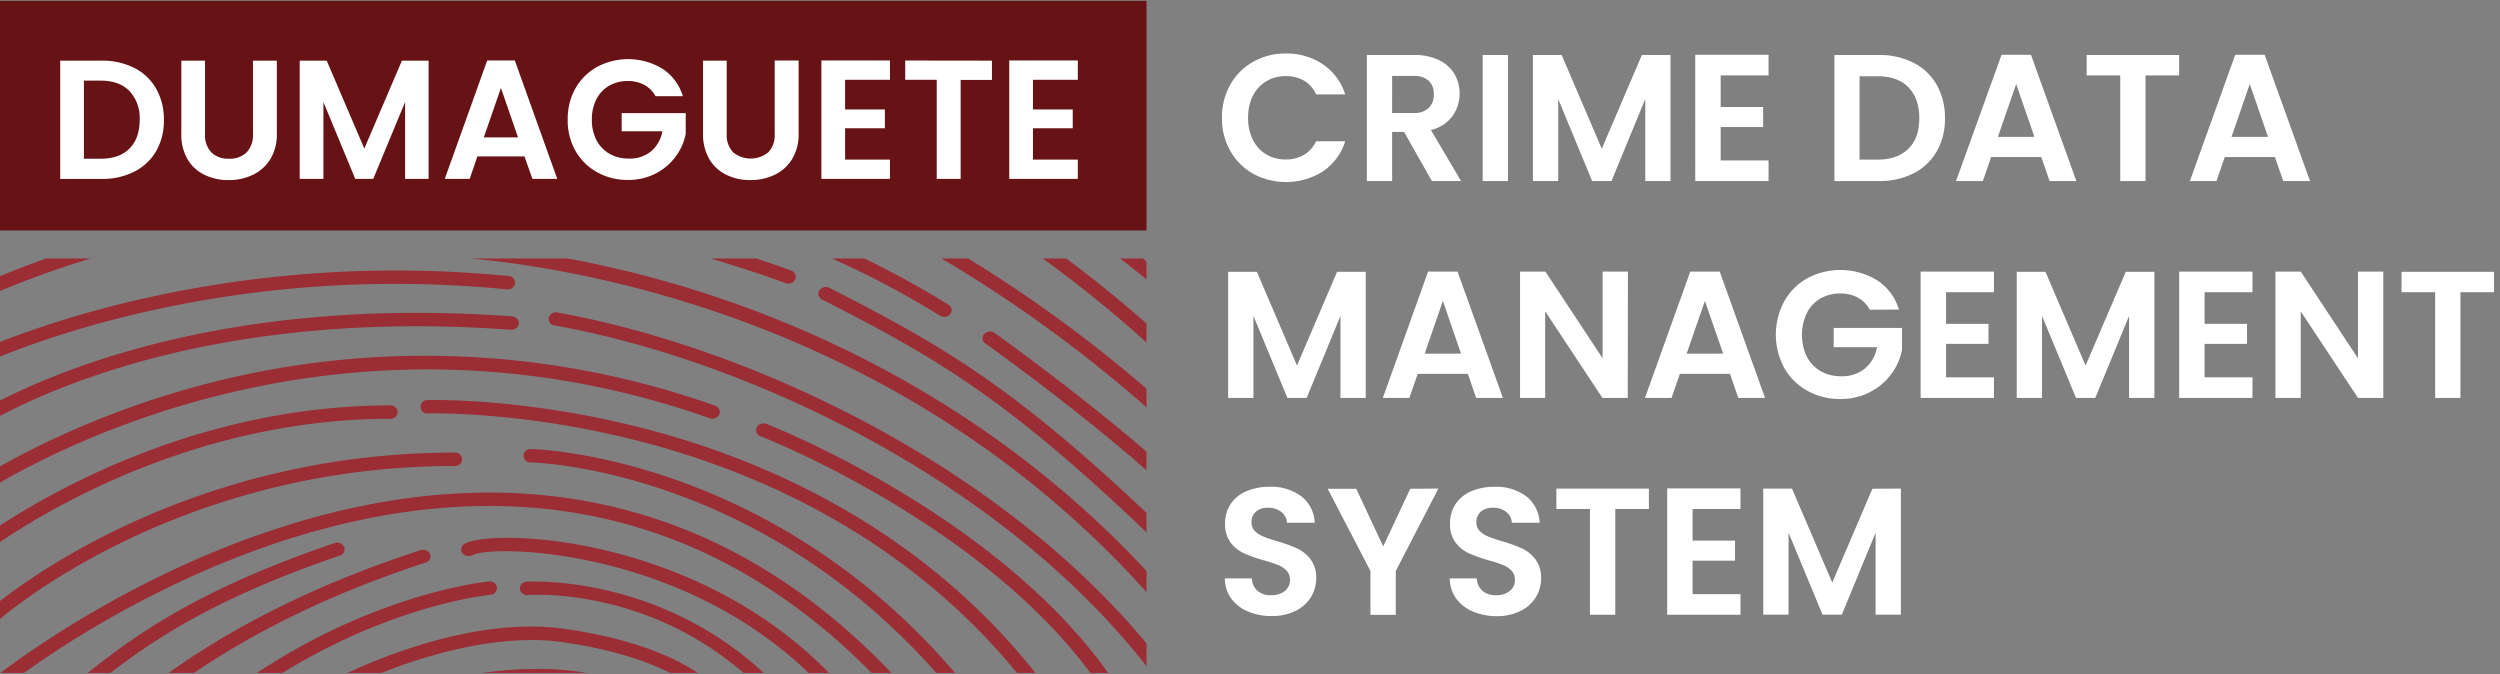 <svg id="Layer_1" data-name="Layer 1" xmlns="http://www.w3.org/2000/svg" xmlns:xlink="http://www.w3.org/1999/xlink" viewBox="0 0 648 174.75"><rect x="0" y="0" width="648" height="174.75" fill="#808080" stroke="none"/><defs><style>.cls-1{fill:none;}.cls-2{fill:#671316;}.cls-3{clip-path:url(#clip-path);}.cls-4{fill:#9b2d35;}.cls-5{fill:#fff;}</style><clipPath id="clip-path"><rect class="cls-1" y="67" width="297.18" height="107.43"/></clipPath></defs><rect class="cls-2" y="0.22" width="297.18" height="59.52"/><g class="cls-3"><path class="cls-4" d="M185.29,299.1c16-26.57,17.38-72.52,3-98.33-8.6-15.48-25.62-34.84-74-24.45-12.15,2.61-30.07,11.18-40.57,26.75C41.06,251.58,52.2,308.31,52.32,308.88a1.93,1.93,0,0,0,2.25,1.39,1.76,1.76,0,0,0,1.56-2c-.12-.55-11-56,20.95-103.39,9.25-13.71,25.83-22.52,38.17-25.17,45.67-9.81,61.6,8.21,69.61,22.62,13.87,25,12.47,69.42-3,95.15-7.47,12.43-17.74,19.69-29.7,21-30.56,3.32-44.48-32.26-46.29-41.24-6-29.91,1-46.6,4.26-52.38,5.8-10.23,17.78-15.38,25.58-14.31,12.29,1.71,26.59,15.86,28.28,34.2,2.24,24.35-2.58,32.82-7,35.65-3.2,2.05-7.51,2-12.78-.09-13.32-5.32-17.64-37.51-14-50.46a9,9,0,0,1,5.9-6.35c2.27-.6,4.73.16,7.11,2.17,7.69,6.54,14.37,27.47,12.11,38-.21.84-2.5,3.53-4.41,3.53-5.68,0-10.69-19.42-12.3-32.55a1.91,1.91,0,0,0-2.13-1.54,1.79,1.79,0,0,0-1.71,1.92c.72,5.95,4.91,35.64,16.14,35.64,4.26,0,7.79-4.41,8.2-6.34,2.29-10.56-4-33.26-13.24-41.13-3.39-2.88-7.24-3.94-10.86-3a12.57,12.57,0,0,0-8.56,8.84c-3.59,12.89-.11,48,16.21,54.47,6.51,2.6,12.25,2.52,16.59-.25,7.65-4.87,10.56-17.91,8.64-38.77C166,223.81,150,209,136.32,207.09c-9.34-1.29-22.95,4.4-29.62,16.16-3.45,6.1-10.83,23.63-4.61,54.57,2.9,14.46,18.4,44.31,46.22,44.31a40.42,40.42,0,0,0,4.34-.24C165.91,320.46,177.2,312.57,185.29,299.1Z"/><path class="cls-4" d="M90.75,178c15-7.23,37.29-14.08,54.88-11.58,28.71,4.07,37,14.18,37.05,14.27a2.08,2.08,0,0,0,2.69.45,1.64,1.64,0,0,0,.5-2.42c-.36-.46-9.06-11.39-39.64-15.73-23.32-3.31-49.76,8.31-57.31,12-64.78,31.24-70.44,97.43-70.49,98.09a1.81,1.81,0,0,0,1.8,1.85h.13a1.86,1.86,0,0,0,1.93-1.62C22.34,272.66,27.9,208.35,90.75,178Z"/><path class="cls-4" d="M136.51,150.78a1.81,1.81,0,0,0-1.77,1.87,1.88,1.88,0,0,0,2.09,1.59c2.34-.17,57.66-3.4,82.9,59.39,14.77,36.73,6,84.4,5.87,84.88a1.76,1.76,0,0,0,1.58,2l.33,0a1.89,1.89,0,0,0,1.9-1.45c.09-.48,9.08-49-6-86.64C197.09,147.07,137.1,150.75,136.51,150.78Z"/><path class="cls-4" d="M127.08,154.17a1.79,1.79,0,0,0,1.74-1.89,1.88,1.88,0,0,0-2.11-1.56c-.74.06-73.89,7.19-117.1,87.22a1.66,1.66,0,0,0,.9,2.31,2.08,2.08,0,0,0,.84.18,2,2,0,0,0,1.75-1C55.31,161.26,126.36,154.24,127.08,154.17Z"/><path class="cls-4" d="M178.8,149.91c-27.38-11.85-53.28-11.72-58.3-9a1.64,1.64,0,0,0-.68,2.38,2.07,2.07,0,0,0,2.65.61c3.86-2,28.65-2.07,54.65,9.18,24.69,10.69,55.73,33.89,63.39,83.71,3,19.63-1,53.23-1,53.57a1.78,1.78,0,0,0,1.71,1.91h.21a1.87,1.87,0,0,0,1.92-1.55c.17-1.39,4.11-34.36,1-54.42C236.45,184.93,204.34,161,178.8,149.91Z"/><path class="cls-4" d="M110.31,145.83a1.68,1.68,0,0,0,1.16-2.22,2,2,0,0,0-2.48-1C22.65,170.68,3.85,218,3.09,220a1.7,1.7,0,0,0,1.21,2.2,2.16,2.16,0,0,0,.62.09,1.92,1.92,0,0,0,1.83-1.17C6.93,220.66,25.86,173.33,110.31,145.83Z"/><path class="cls-4" d="M5,194.59l4.93-4.34C30.06,172.45,46,158.4,88.07,144a1.68,1.68,0,0,0,1.12-2.23,2,2,0,0,0-2.49-1c-42.86,14.62-59,28.9-79.5,47l-4.92,4.33a1.61,1.61,0,0,0,0,2.45,2,2,0,0,0,1.39.52A2.06,2.06,0,0,0,5,194.59Z"/><path class="cls-4" d="M149.42,129.47C71.53,116.81-1.06,175.32-1.79,175.92a1.61,1.61,0,0,0-.12,2.45,2.09,2.09,0,0,0,2.73.11c.71-.58,72-57.94,147.93-45.59,45.15,7.34,83.13,37.56,112.91,89.8a2,2,0,0,0,1.72.95,2.08,2.08,0,0,0,.88-.19,1.66,1.66,0,0,0,.84-2.34C234.75,167.85,195.83,137,149.42,129.47Z"/><path class="cls-4" d="M-.91,161.22c.45-.4,45.27-40.44,118.8-40.44a1.74,1.74,0,1,0,0-3.47c-75.21,0-121.1,41.06-121.55,41.48a1.61,1.61,0,0,0,0,2.45,2.06,2.06,0,0,0,1.36.5A2,2,0,0,0-.91,161.22Z"/><path class="cls-4" d="M137.59,116.39h0a1.74,1.74,0,1,0,0,3.47c.81,0,81.39,2,129.66,89.72a2,2,0,0,0,1.73,1,2.16,2.16,0,0,0,.86-.17,1.67,1.67,0,0,0,.88-2.33C221.31,118.36,138.43,116.4,137.59,116.39Z"/><path class="cls-4" d="M103.09,106.82a1.84,1.84,0,0,0-1.93-1.74C37.33,105.08-9,142.54-9.51,142.92a1.61,1.61,0,0,0-.12,2.45,2,2,0,0,0,1.43.56,2.07,2.07,0,0,0,1.3-.45c.45-.37,45.78-36.93,108.06-36.93A1.83,1.83,0,0,0,103.09,106.82Z"/><path class="cls-4" d="M179,114.53c-36.87-11.75-67.78-10.84-68.09-10.83a1.75,1.75,0,1,0,.15,3.47c.3,0,30.47-.9,66.65,10.63,33.36,10.62,78.74,34.28,105.47,86.65a2,2,0,0,0,1.76,1,2,2,0,0,0,.8-.16,1.67,1.67,0,0,0,1-2.3C259.36,149.54,213,125.38,179,114.53Z"/><path class="cls-4" d="M-8.53,130.4c.83-.6,84.84-59.9,192.46-22a2,2,0,0,0,2.51-1,1.68,1.68,0,0,0-1.1-2.25,224.74,224.74,0,0,0-139.75-3.45c-34.78,10.38-56.34,25.79-56.55,26a1.62,1.62,0,0,0-.29,2.44,2,2,0,0,0,1.51.64A2.07,2.07,0,0,0-8.53,130.4Z"/><path class="cls-4" d="M132.4,85.47a1.88,1.88,0,0,0,2.08-1.59A1.81,1.81,0,0,0,132.71,82C34.93,74.89-13.63,111.82-14.1,112.2a1.61,1.61,0,0,0-.19,2.45,2,2,0,0,0,1.46.59,2.1,2.1,0,0,0,1.27-.42C-11.1,114.45,36.37,78.46,132.4,85.47Z"/><path class="cls-4" d="M198.67,109.89a2,2,0,0,0-2.54.91,1.68,1.68,0,0,0,1,2.28c.8.3,79.69,31.14,98.76,85.86a1.9,1.9,0,0,0,1.84,1.22,2.32,2.32,0,0,0,.58-.08,1.7,1.7,0,0,0,1.27-2.17C280,141.65,199.48,110.2,198.67,109.89Z"/><path class="cls-4" d="M144.51,81a1.93,1.93,0,0,0-2.28,1.36,1.75,1.75,0,0,0,1.52,2c50.4,9,118.18,40.9,156,91.69a2,2,0,0,0,1.62.78,2.09,2.09,0,0,0,1.07-.3,1.62,1.62,0,0,0,.53-2.4C264.53,122.58,195.69,90.21,144.51,81Z"/><path class="cls-4" d="M-11.42,95.63a2,2,0,0,0,1.68.87,2.19,2.19,0,0,0,1-.23C-8.21,96,49.28,66.92,131.38,75a1.89,1.89,0,0,0,2.13-1.53,1.79,1.79,0,0,0-1.71-1.92C48.44,63.35-10.13,93-10.71,93.26A1.63,1.63,0,0,0-11.42,95.63Z"/><path class="cls-4" d="M206.14,72.39a1.69,1.69,0,0,0-1.07-2.26C140.47,46.61,84.42,50,48.78,57c-38.66,7.58-62.42,21-62.65,21.09a1.63,1.63,0,0,0-.6,2.39,2,2,0,0,0,1.64.81,2.11,2.11,0,0,0,1-.27c.93-.53,93.66-52,215.42-7.65A2,2,0,0,0,206.14,72.39Z"/><path class="cls-4" d="M181,75.47C141.51,63,111.24,62.86,110.94,62.86a1.75,1.75,0,1,0,0,3.47c1.18,0,119,1.13,196.55,99.41a2,2,0,0,0,1.59.73,2,2,0,0,0,1.11-.32,1.62,1.62,0,0,0,.46-2.42C269.55,111.63,217.48,87,181,75.47Z"/><path class="cls-4" d="M215,74.62a2.07,2.07,0,0,0-2.64.65,1.65,1.65,0,0,0,.73,2.37c32.21,16.47,51.23,27.27,98.71,74.64a2.09,2.09,0,0,0,2.74.13,1.61,1.61,0,0,0,.14-2.45C266.75,102.19,247.52,91.28,215,74.62Z"/><path class="cls-4" d="M243.63,81.82a2.08,2.08,0,0,0,1.1.31,2,2,0,0,0,1.6-.75,1.63,1.63,0,0,0-.5-2.41c-62-38.39-130.25-41.18-176.56-36.77C19.15,47-16.86,61-17.22,61.16a1.67,1.67,0,0,0-1,2.28,2,2,0,0,0,2.55.89c.36-.14,35.91-14,85.46-18.69C115.43,41.3,182.62,44.07,243.63,81.82Z"/><path class="cls-4" d="M311.7,135.84a2,2,0,0,0,1.49.63,2.08,2.08,0,0,0,1.24-.4,1.61,1.61,0,0,0,.25-2.44c-18.44-20-56.49-47-56.87-47.33a2.1,2.1,0,0,0-2.72.29,1.62,1.62,0,0,0,.32,2.44C255.79,89.3,293.52,116.14,311.7,135.84Z"/><path class="cls-4" d="M-12.83,47.86a2.12,2.12,0,0,0,.88-.19c.75-.34,77.05-34.29,200.11-5.4A2,2,0,0,0,190.52,41a1.73,1.73,0,0,0-1.38-2.12C64.56,9.67-12.95,44.23-13.72,44.58a1.67,1.67,0,0,0-.84,2.34A2,2,0,0,0-12.83,47.86Z"/><path class="cls-4" d="M196.67,40.69a2,2,0,0,0-2.45,1.08,1.69,1.69,0,0,0,1.2,2.2c.62.19,62.41,19.64,121.46,80.37a2,2,0,0,0,1.46.6,2.11,2.11,0,0,0,1.27-.43,1.62,1.62,0,0,0,.19-2.45C260,60.58,197.3,40.88,196.67,40.69Z"/><path class="cls-4" d="M-2.28,30.73a2,2,0,0,0,.89-.2c.62-.28,62.92-28.43,175.1-1.81a2,2,0,0,0,2.36-1.23,1.72,1.72,0,0,0-1.37-2.12C60.94-1.63-2.55,27.16-3.18,27.46A1.65,1.65,0,0,0-4,29.8,2,2,0,0,0-2.28,30.73Z"/><path class="cls-4" d="M243.66,45.43C195.65,17.65,116.31-11.92,11,5A1.76,1.76,0,0,0,9.45,7a1.93,1.93,0,0,0,2.24,1.4C115.69-8.31,194,20.87,241.43,48.27,292.87,78,320,112.14,320.31,112.48a2,2,0,0,0,1.58.74,2,2,0,0,0,1.12-.32,1.61,1.61,0,0,0,.46-2.41C323.2,110.14,295.68,75.53,243.66,45.43Z"/><path class="cls-4" d="M18.78-3.95c.54-.19,55-18.44,164.7,10.43a2,2,0,0,0,.54.07,1.92,1.92,0,0,0,1.86-1.25,1.72,1.72,0,0,0-1.31-2.15C73.43-26.1,19.61-8,17.37-7.18a1.67,1.67,0,0,0-1.1,2.24A2,2,0,0,0,18.78-3.95Z"/><path class="cls-4" d="M331.82,99.71C276.3,39.38,194.18,7.57,193.36,7.25a2,2,0,0,0-2.54.92,1.67,1.67,0,0,0,1,2.27c.82.32,82.09,31.82,137,91.48a2,2,0,0,0,1.49.63,2.1,2.1,0,0,0,1.23-.4A1.61,1.61,0,0,0,331.82,99.71Z"/><path class="cls-4" d="M20.56-20.2c1.09-.25,109.89-24.95,231.08,44.78a2.06,2.06,0,0,0,1,.28,2,2,0,0,0,1.64-.8,1.64,1.64,0,0,0-.59-2.4C131.13-48.89,20.67-23.81,19.57-23.55a1.72,1.72,0,0,0-1.37,2.12A2,2,0,0,0,20.56-20.2Z"/><path class="cls-4" d="M262.49,26.9a2.09,2.09,0,0,0-2.7.41,1.62,1.62,0,0,0,.46,2.42C260.64,30,299,54.35,327,80.29a2,2,0,0,0,1.39.52,2.06,2.06,0,0,0,1.34-.48,1.62,1.62,0,0,0,.05-2.46C301.51,51.7,262.87,27.14,262.49,26.9Z"/><path class="cls-4" d="M325.34,60.41a2,2,0,0,0,1.47.61,2,2,0,0,0,1.25-.42,1.61,1.61,0,0,0,.22-2.44C277.06,4.42,179.42-25.77,178.44-26.07A2,2,0,0,0,176-25a1.69,1.69,0,0,0,1.2,2.2C178.17-22.49,274.82,7.41,325.34,60.41Z"/><path class="cls-4" d="M55.4-53.46c156.13,4.77,269,90,270.15,90.87a2.09,2.09,0,0,0,2.73-.19,1.61,1.61,0,0,0-.21-2.44c-1.14-.87-115-86.89-272.54-91.7a1.9,1.9,0,0,0-2,1.67A1.82,1.82,0,0,0,55.4-53.46Z"/><path class="cls-4" d="M61.32-68.43c141.9,6.19,261.18,87.77,262.37,88.59a2.1,2.1,0,0,0,1.18.36,2,2,0,0,0,1.54-.67,1.63,1.63,0,0,0-.35-2.44c-1.2-.83-121.41-83.06-264.55-89.31a1.86,1.86,0,0,0-2,1.65A1.82,1.82,0,0,0,61.32-68.43Z"/><path class="cls-4" d="M67.5-82.49C69-82.36,219-68.79,323.63,9.61a2,2,0,0,0,1.24.41,2,2,0,0,0,1.49-.62A1.62,1.62,0,0,0,326.12,7C220.59-72.14,69.38-85.81,67.87-85.94a1.86,1.86,0,0,0-2.11,1.56A1.79,1.79,0,0,0,67.5-82.49Z"/></g><path class="cls-5" d="M318.91,21.91A15.53,15.53,0,0,1,324.86,16a16.87,16.87,0,0,1,8.45-2.13,16.66,16.66,0,0,1,9.6,2.81,14.7,14.7,0,0,1,5.76,7.78h-7.54A7.78,7.78,0,0,0,338,20.9a9.3,9.3,0,0,0-4.71-1.17,9.68,9.68,0,0,0-5.08,1.34,9,9,0,0,0-3.46,3.77,12.39,12.39,0,0,0-1.24,5.71,12.45,12.45,0,0,0,1.24,5.69A9,9,0,0,0,328.18,40a9.68,9.68,0,0,0,5.08,1.34,9.12,9.12,0,0,0,4.71-1.2,7.91,7.91,0,0,0,3.16-3.53h7.54a14.63,14.63,0,0,1-5.74,7.8,17.94,17.94,0,0,1-18.07.65,15.52,15.52,0,0,1-5.95-5.92,17,17,0,0,1-2.18-8.62A17.14,17.14,0,0,1,318.91,21.91Z"/><path class="cls-5" d="M371.15,46.94,363.94,34.2h-3.1V46.94h-6.55V14.25h12.27A14.31,14.31,0,0,1,373,15.59a9.33,9.33,0,0,1,4,3.6,10.16,10.16,0,0,1-.53,10.92,9.66,9.66,0,0,1-5.58,3.58l7.82,13.25ZM360.84,29.29h5.48a5.46,5.46,0,0,0,4-1.29,4.77,4.77,0,0,0,1.32-3.58,4.55,4.55,0,0,0-1.32-3.49,5.58,5.58,0,0,0-4-1.24h-5.48Z"/><path class="cls-5" d="M390.86,14.25V46.94h-6.55V14.25Z"/><path class="cls-5" d="M433,14.25V46.94h-6.55V25.68l-8.76,21.26h-5l-8.8-21.26V46.94h-6.56V14.25h7.45l10.4,24.31,10.39-24.31Z"/><path class="cls-5" d="M446,19.55v8.19h11v5.2H446V41.6h12.41v5.34h-19V14.21h19v5.34Z"/><path class="cls-5" d="M496,16.27A14.34,14.34,0,0,1,502,22a17.13,17.13,0,0,1,2.13,8.64,16.85,16.85,0,0,1-2.13,8.6,14.5,14.5,0,0,1-6,5.69,19.57,19.57,0,0,1-9.06,2H475.48V14.25h11.43A19.57,19.57,0,0,1,496,16.27Zm-1.33,22.29c1.87-1.88,2.81-4.51,2.81-7.92s-.94-6.06-2.81-8-4.53-2.88-8-2.88H482V41.37h4.63C490.11,41.37,492.76,40.43,494.64,38.56Z"/><path class="cls-5" d="M529.1,40.71h-13l-2.15,6.23H507L518.8,14.21h7.63l11.76,32.73h-6.93Zm-1.78-5.24-4.73-13.68-4.73,13.68Z"/><path class="cls-5" d="M564.83,14.25v5.3h-8.71V46.94h-6.55V19.55h-8.71v-5.3Z"/><path class="cls-5" d="M589.65,40.71h-13l-2.15,6.23h-6.89l11.76-32.73H587l11.76,32.73h-6.93Zm-1.78-5.24-4.73-13.68-4.73,13.68Z"/><path class="cls-5" d="M354,70.45v32.69h-6.55V81.88l-8.76,21.26h-5l-8.8-21.26v21.26h-6.56V70.45h7.45l10.4,24.3,10.39-24.3Z"/><path class="cls-5" d="M380.47,96.91h-13l-2.16,6.23h-6.88L370.16,70.4h7.64l11.75,32.74h-6.93Zm-1.78-5.25L374,78l-4.73,13.67Z"/><path class="cls-5" d="M421.91,103.14h-6.56L400.51,80.7v22.44H394V70.4h6.56l14.84,22.48V70.4h6.56Z"/><path class="cls-5" d="M448.42,96.91h-13l-2.16,6.23h-6.88L438.11,70.4h7.64l11.75,32.74h-6.93Zm-1.78-5.25L441.91,78l-4.73,13.67Z"/><path class="cls-5" d="M484.66,80.28a7.64,7.64,0,0,0-3.09-3.13A9.38,9.38,0,0,0,477,76.07a10.06,10.06,0,0,0-5.15,1.31,9,9,0,0,0-3.51,3.75,13.18,13.18,0,0,0,0,11.33,9.18,9.18,0,0,0,3.58,3.75,10.62,10.62,0,0,0,5.34,1.31,9.32,9.32,0,0,0,6.14-2A9.52,9.52,0,0,0,486.53,90H475.29V85H493v5.71A15.43,15.43,0,0,1,490.19,97a15.88,15.88,0,0,1-5.55,4.66,16.35,16.35,0,0,1-7.61,1.76,17.22,17.22,0,0,1-8.55-2.13,15.51,15.51,0,0,1-6-5.93,18.15,18.15,0,0,1,0-17.25,15.43,15.43,0,0,1,6-6,18.26,18.26,0,0,1,18.1.56,13.77,13.77,0,0,1,5.62,7.56Z"/><path class="cls-5" d="M504.42,75.74v8.2h11v5.19h-11V97.8h12.41v5.34h-19V70.4h19v5.34Z"/><path class="cls-5" d="M558.42,70.45v32.69h-6.56V81.88l-8.76,21.26h-5l-8.81-21.26v21.26h-6.55V70.45h7.44l10.4,24.3L551,70.45Z"/><path class="cls-5" d="M571.43,75.74v8.2h11v5.19h-11V97.8h12.41v5.34h-19V70.4h19v5.34Z"/><path class="cls-5" d="M617.75,103.14h-6.56L596.35,80.7v22.44h-6.56V70.4h6.56l14.84,22.48V70.4h6.56Z"/><path class="cls-5" d="M646.45,70.45v5.29h-8.71v27.4h-6.55V75.74h-8.71V70.45Z"/><path class="cls-5" d="M323.45,158.49a10.18,10.18,0,0,1-4.33-3.37,8.89,8.89,0,0,1-1.64-5.2h7a4.51,4.51,0,0,0,1.42,3.18,5.07,5.07,0,0,0,3.54,1.17,5.43,5.43,0,0,0,3.61-1.1,3.58,3.58,0,0,0,1.31-2.88,3.37,3.37,0,0,0-.89-2.39,6.38,6.38,0,0,0-2.23-1.47,34.87,34.87,0,0,0-3.67-1.19,41.47,41.47,0,0,1-5.18-1.85,9.07,9.07,0,0,1-3.42-2.77,7.88,7.88,0,0,1-1.43-4.94,8.85,8.85,0,0,1,1.46-5.06,9.24,9.24,0,0,1,4.07-3.3,14.92,14.92,0,0,1,6-1.14,13,13,0,0,1,8.22,2.45,9.12,9.12,0,0,1,3.49,6.86h-7.21a3.73,3.73,0,0,0-1.43-2.78,5.4,5.4,0,0,0-3.53-1.1,4.58,4.58,0,0,0-3.07,1,3.55,3.55,0,0,0-1.15,2.86,3,3,0,0,0,.87,2.18,6.73,6.73,0,0,0,2.15,1.4c.86.36,2.07.77,3.63,1.24a39.64,39.64,0,0,1,5.2,1.87,9.42,9.42,0,0,1,3.46,2.81,7.8,7.8,0,0,1,1.46,4.92,9.3,9.3,0,0,1-1.36,4.87,9.59,9.59,0,0,1-4,3.58,13.6,13.6,0,0,1-6.23,1.34A15.55,15.55,0,0,1,323.45,158.49Z"/><path class="cls-5" d="M372.83,126.64,361.78,148v11.38h-6.56V148l-11.09-21.31h7.4l7,14.94,7-14.94Z"/><path class="cls-5" d="M381.75,158.49a10.18,10.18,0,0,1-4.33-3.37,8.89,8.89,0,0,1-1.64-5.2h7a4.52,4.52,0,0,0,1.43,3.18,5,5,0,0,0,3.53,1.17,5.43,5.43,0,0,0,3.61-1.1,3.58,3.58,0,0,0,1.31-2.88,3.37,3.37,0,0,0-.89-2.39,6.29,6.29,0,0,0-2.23-1.47,34.87,34.87,0,0,0-3.67-1.19,41.47,41.47,0,0,1-5.18-1.85,9.15,9.15,0,0,1-3.42-2.77,7.88,7.88,0,0,1-1.42-4.94,8.84,8.84,0,0,1,1.45-5.06,9.3,9.3,0,0,1,4.07-3.3,14.93,14.93,0,0,1,6-1.14,13.07,13.07,0,0,1,8.22,2.45,9.14,9.14,0,0,1,3.48,6.86h-7.21a3.73,3.73,0,0,0-1.43-2.78,5.38,5.38,0,0,0-3.53-1.1,4.6,4.6,0,0,0-3.07,1,3.58,3.58,0,0,0-1.15,2.86,3,3,0,0,0,.87,2.18,6.84,6.84,0,0,0,2.15,1.4c.86.36,2.07.77,3.63,1.24a39.11,39.11,0,0,1,5.2,1.87A9.53,9.53,0,0,1,398,145a7.86,7.86,0,0,1,1.45,4.92,9.21,9.21,0,0,1-1.36,4.87,9.59,9.59,0,0,1-4,3.58,13.57,13.57,0,0,1-6.23,1.34A15.55,15.55,0,0,1,381.75,158.49Z"/><path class="cls-5" d="M427.39,126.64v5.3h-8.71v27.39h-6.56V131.94h-8.71v-5.3Z"/><path class="cls-5" d="M438.72,131.94v8.19h11v5.2h-11V154h12.41v5.34h-19V126.6h19v5.34Z"/><path class="cls-5" d="M492.71,126.64v32.69h-6.55V138.07l-8.76,21.26h-5l-8.81-21.26v21.26h-6.55V126.64h7.44L474.92,151l10.4-24.31Z"/><path class="cls-5" d="M34.81,17.61A13.51,13.51,0,0,1,40.48,23a16.05,16.05,0,0,1,2,8.1,15.82,15.82,0,0,1-2,8.06,13.64,13.64,0,0,1-5.67,5.33,18.25,18.25,0,0,1-8.49,1.89H15.61V15.72H26.32A18.25,18.25,0,0,1,34.81,17.61Zm-1.25,20.9q2.64-2.64,2.64-7.42a10.26,10.26,0,0,0-2.64-7.49q-2.63-2.7-7.46-2.7H21.75V41.14H26.1C29.32,41.14,31.81,40.27,33.56,38.51Z"/><path class="cls-5" d="M53.14,15.72v19a6.45,6.45,0,0,0,1.63,4.76,6.1,6.1,0,0,0,4.56,1.65,6.17,6.17,0,0,0,4.61-1.65,6.49,6.49,0,0,0,1.63-4.76v-19h6.19V34.65a12.26,12.26,0,0,1-1.69,6.6,10.7,10.7,0,0,1-4.53,4.06,14.27,14.27,0,0,1-6.3,1.37A13.94,13.94,0,0,1,53,45.31a10.28,10.28,0,0,1-4.41-4.06A12.61,12.61,0,0,1,47,34.65V15.72Z"/><path class="cls-5" d="M111.09,15.72V46.37H105V26.44L96.74,46.37H92.08L83.83,26.44V46.37H77.68V15.72h7l9.75,22.79,9.75-22.79Z"/><path class="cls-5" d="M135.94,40.53h-12.2l-2,5.84h-6.46l11-30.69h7.16l11,30.69H138Zm-1.67-4.92-4.43-12.82L125.4,35.61Z"/><path class="cls-5" d="M169.92,24.94A7.27,7.27,0,0,0,167,22a8.84,8.84,0,0,0-4.3-1,9.43,9.43,0,0,0-4.83,1.23,8.52,8.52,0,0,0-3.29,3.51A11.31,11.31,0,0,0,153.41,31a11.36,11.36,0,0,0,1.21,5.36A8.62,8.62,0,0,0,158,39.87a9.88,9.88,0,0,0,5,1.23,8.67,8.67,0,0,0,5.76-1.87,8.89,8.89,0,0,0,2.94-5.2H161.14v-4.7h16.6v5.36a14.39,14.39,0,0,1-2.64,5.93A14.9,14.9,0,0,1,169.9,45a15.38,15.38,0,0,1-7.13,1.64,16.1,16.1,0,0,1-8-2,14.55,14.55,0,0,1-5.62-5.55,15.93,15.93,0,0,1-2-8.08,16.09,16.09,0,0,1,2-8.1,14.53,14.53,0,0,1,5.62-5.57,17.12,17.12,0,0,1,17,.52A12.93,12.93,0,0,1,177,24.94Z"/><path class="cls-5" d="M188.36,15.72v19A6.49,6.49,0,0,0,190,39.45a7.21,7.21,0,0,0,9.18,0,6.49,6.49,0,0,0,1.62-4.76v-19H207V34.65a12.18,12.18,0,0,1-1.7,6.6,10.61,10.61,0,0,1-4.52,4.06,14.3,14.3,0,0,1-6.3,1.37,13.94,13.94,0,0,1-6.21-1.37,10.28,10.28,0,0,1-4.41-4.06,12.61,12.61,0,0,1-1.63-6.6V15.72Z"/><path class="cls-5" d="M219.05,20.69v7.68h10.31v4.87H219.05v8.12h11.63v5H212.9V15.68h17.78v5Z"/><path class="cls-5" d="M257.11,15.72v5H249V46.37H242.8V20.69h-8.17v-5Z"/><path class="cls-5" d="M267.74,20.69v7.68h10.31v4.87H267.74v8.12h11.63v5H261.59V15.68h17.78v5Z"/></svg>